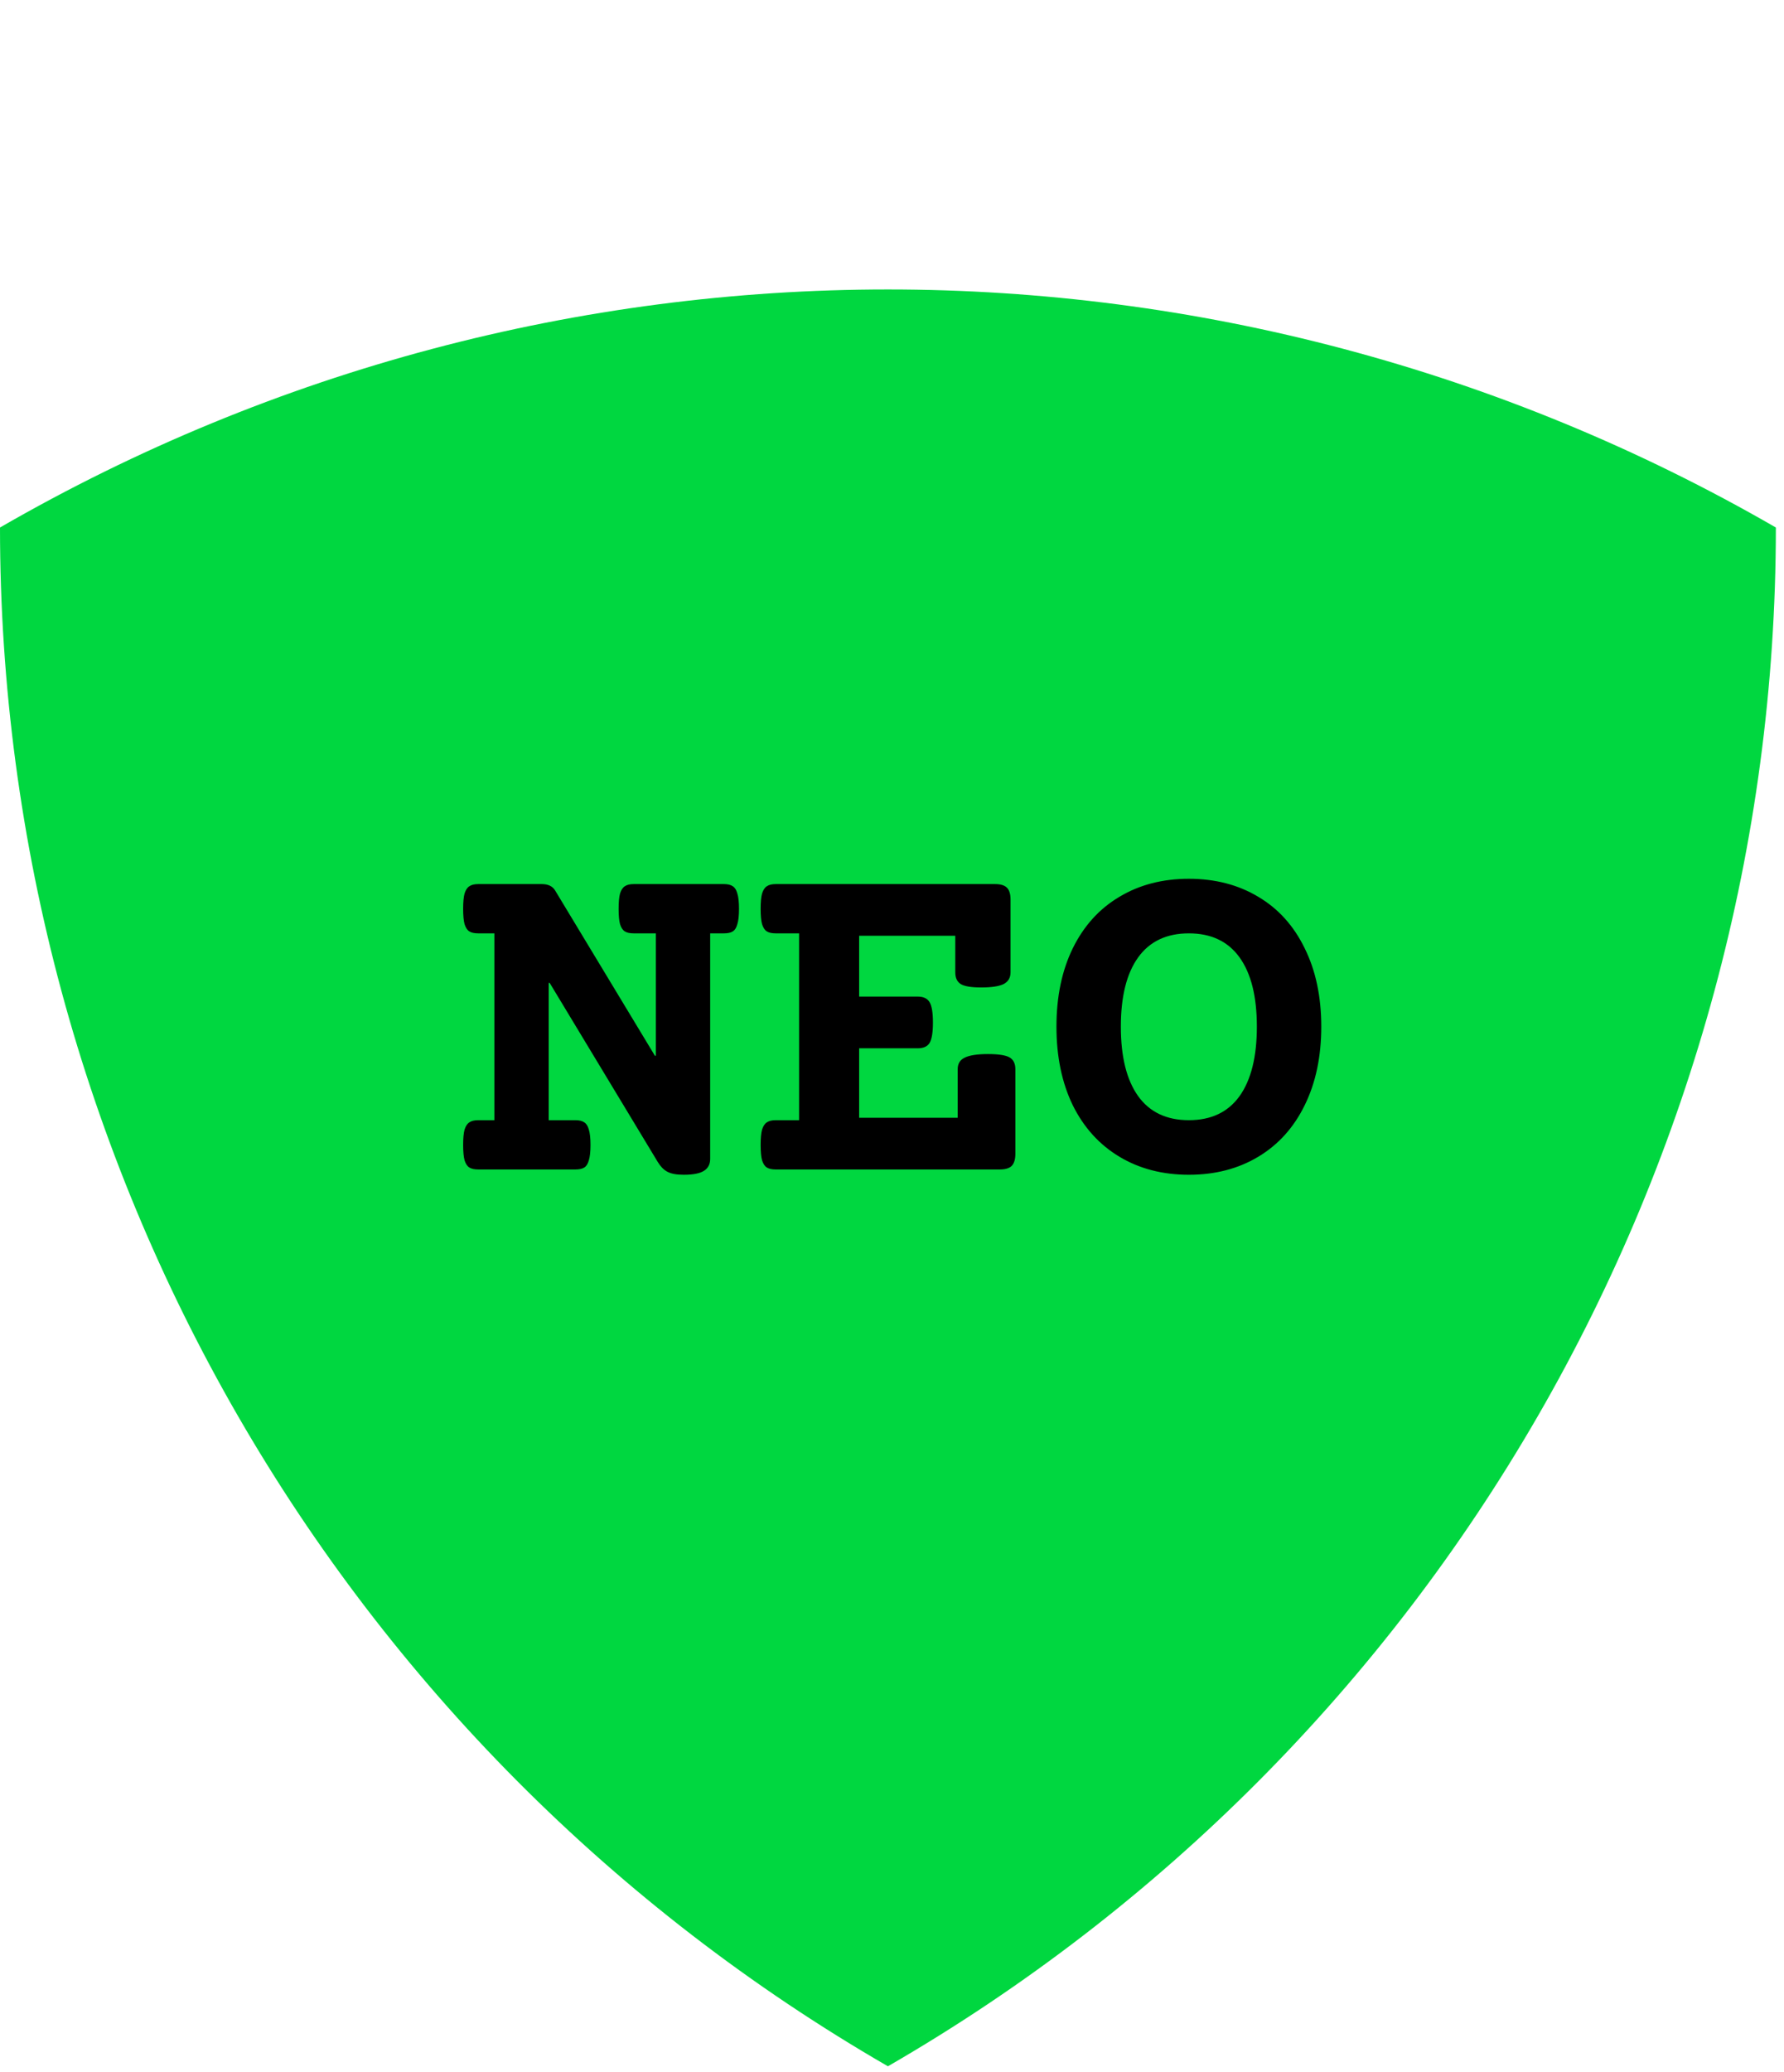 <svg width="87" height="101" viewBox="0 0 87 101" fill="none" xmlns="http://www.w3.org/2000/svg">
<path d="M0 25.711C26.795 10.241 59.808 10.241 86.603 25.711C86.603 56.651 70.096 85.241 43.301 100.711C16.506 85.241 0 56.651 0 25.711Z" fill="#00D740"/>
<path d="M35.301 43.09C35.488 43.09 35.633 43.125 35.734 43.195C35.836 43.258 35.91 43.375 35.957 43.547C36.012 43.719 36.039 43.969 36.039 44.297C36.039 44.625 36.012 44.875 35.957 45.047C35.91 45.219 35.836 45.336 35.734 45.398C35.633 45.461 35.488 45.492 35.301 45.492H34.633V56.484C34.633 56.742 34.535 56.934 34.34 57.059C34.145 57.191 33.812 57.258 33.344 57.258C32.984 57.258 32.715 57.207 32.535 57.105C32.363 57.012 32.211 56.855 32.078 56.637L26.805 47.906H26.758V54.598H28.059C28.246 54.598 28.391 54.633 28.492 54.703C28.594 54.766 28.668 54.883 28.715 55.055C28.77 55.227 28.797 55.477 28.797 55.805C28.797 56.133 28.77 56.383 28.715 56.555C28.668 56.727 28.594 56.844 28.492 56.906C28.391 56.969 28.246 57 28.059 57H23.324C23.137 57 22.992 56.969 22.891 56.906C22.789 56.844 22.711 56.727 22.656 56.555C22.609 56.383 22.586 56.133 22.586 55.805C22.586 55.477 22.609 55.227 22.656 55.055C22.711 54.883 22.789 54.766 22.891 54.703C22.992 54.633 23.137 54.598 23.324 54.598H24.109V45.492H23.324C23.137 45.492 22.992 45.461 22.891 45.398C22.789 45.336 22.711 45.219 22.656 45.047C22.609 44.875 22.586 44.625 22.586 44.297C22.586 43.969 22.609 43.719 22.656 43.547C22.711 43.375 22.789 43.258 22.891 43.195C22.992 43.125 23.137 43.09 23.324 43.09H26.418C26.73 43.09 26.949 43.195 27.074 43.406L31.938 51.457H31.984V45.492H30.906C30.719 45.492 30.574 45.461 30.473 45.398C30.371 45.336 30.293 45.219 30.238 45.047C30.191 44.875 30.168 44.625 30.168 44.297C30.168 43.969 30.191 43.719 30.238 43.547C30.293 43.375 30.371 43.258 30.473 43.195C30.574 43.125 30.719 43.09 30.906 43.09H35.301ZM48.52 43.09C48.793 43.09 48.988 43.148 49.105 43.266C49.223 43.383 49.281 43.578 49.281 43.852V47.391C49.281 47.656 49.168 47.848 48.941 47.965C48.715 48.074 48.352 48.129 47.852 48.129C47.367 48.129 47.035 48.074 46.855 47.965C46.676 47.855 46.586 47.664 46.586 47.391V45.609H41.898V48.574H44.758C45.031 48.574 45.223 48.664 45.332 48.844C45.441 49.023 45.496 49.355 45.496 49.84C45.496 50.324 45.441 50.656 45.332 50.836C45.223 51.008 45.031 51.094 44.758 51.094H41.898V54.48H46.703V52.113C46.703 51.848 46.816 51.66 47.043 51.551C47.277 51.434 47.656 51.375 48.18 51.375C48.695 51.375 49.047 51.43 49.234 51.539C49.422 51.648 49.516 51.84 49.516 52.113V56.238C49.516 56.504 49.457 56.699 49.34 56.824C49.223 56.941 49.027 57 48.754 57H37.832C37.645 57 37.5 56.969 37.398 56.906C37.297 56.844 37.219 56.727 37.164 56.555C37.117 56.383 37.094 56.133 37.094 55.805C37.094 55.477 37.117 55.227 37.164 55.055C37.219 54.883 37.297 54.766 37.398 54.703C37.5 54.633 37.645 54.598 37.832 54.598H38.969V45.492H37.832C37.645 45.492 37.5 45.461 37.398 45.398C37.297 45.336 37.219 45.219 37.164 45.047C37.117 44.875 37.094 44.625 37.094 44.297C37.094 43.969 37.117 43.719 37.164 43.547C37.219 43.375 37.297 43.258 37.398 43.195C37.5 43.125 37.645 43.09 37.832 43.09H48.52ZM57.977 42.832C59.258 42.832 60.387 43.125 61.363 43.711C62.34 44.289 63.094 45.125 63.625 46.219C64.164 47.305 64.434 48.578 64.434 50.039C64.434 51.5 64.164 52.777 63.625 53.871C63.094 54.957 62.34 55.793 61.363 56.379C60.387 56.965 59.258 57.258 57.977 57.258C56.695 57.258 55.566 56.965 54.59 56.379C53.613 55.793 52.855 54.957 52.316 53.871C51.785 52.777 51.52 51.5 51.52 50.039C51.52 48.578 51.785 47.305 52.316 46.219C52.855 45.125 53.613 44.289 54.59 43.711C55.566 43.125 56.695 42.832 57.977 42.832ZM57.977 45.492C56.891 45.492 56.066 45.883 55.504 46.664C54.941 47.445 54.66 48.57 54.66 50.039C54.66 51.508 54.941 52.637 55.504 53.426C56.066 54.207 56.891 54.598 57.977 54.598C59.062 54.598 59.887 54.207 60.449 53.426C61.012 52.637 61.293 51.508 61.293 50.039C61.293 48.57 61.012 47.445 60.449 46.664C59.887 45.883 59.062 45.492 57.977 45.492Z" fill="black"/>
</svg>
